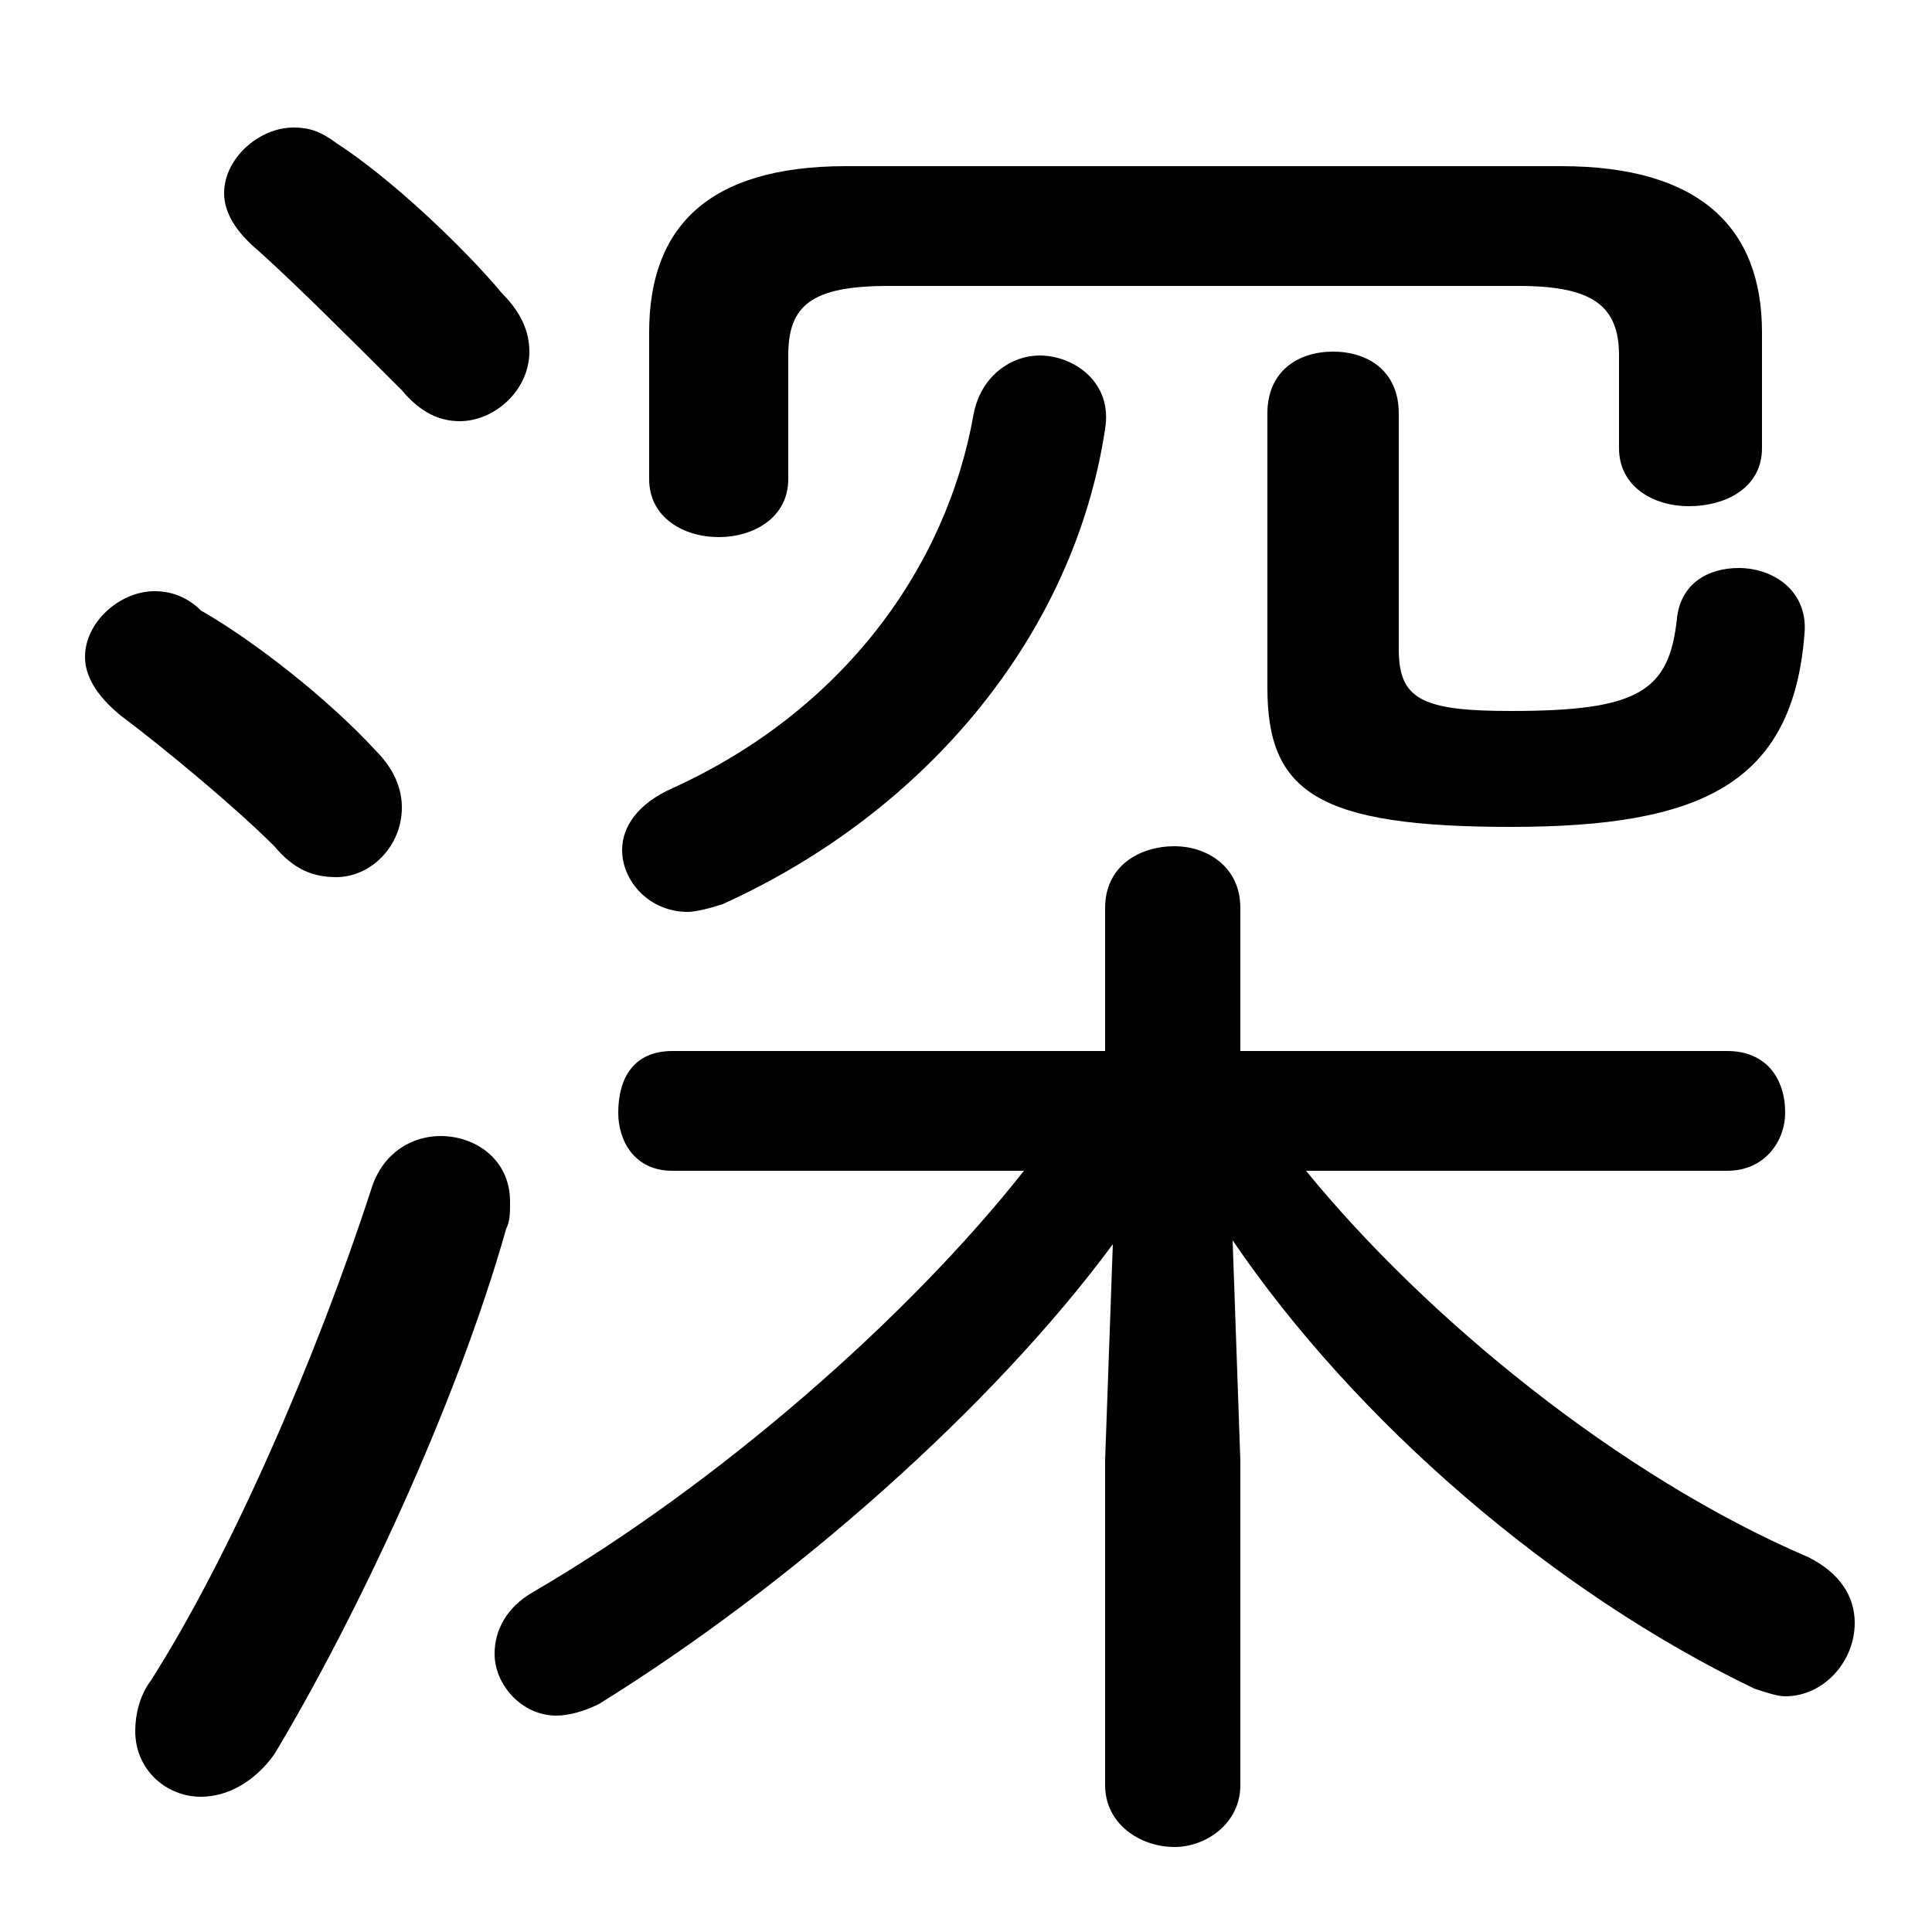 <svg xmlns="http://www.w3.org/2000/svg" viewBox="0 -44.0 50.0 50.0">
    <rect x="0" y="-44.0" width="50.0" height="50.0" fill="#808080" stroke="none"/>
    <g transform="scale(1, -1)">
        <!-- ボディの枠 -->
        <rect x="0" y="-6.0" width="50.0" height="50.0"
            stroke="white" fill="white"/>
        <!-- グリフ座標系の原点 -->
        <circle cx="0" cy="0" r="5" fill="white"/>
        <!-- グリフのアウトライン -->
        <g style="fill:black;stroke:#000000;stroke-width:0;stroke-linecap:round;stroke-linejoin:round;">
        <path d="M 44.7 13.7 C 45.7 13.7 46.2 14.5 46.2 15.2 C 46.2 16.1 45.7 16.8 44.7 16.8 L 32.1 16.8 L 32.1 20.5 C 32.1 21.6 31.2 22.1 30.4 22.1 C 29.5 22.1 28.6 21.6 28.6 20.5 L 28.6 16.8 L 17.4 16.8 C 16.4 16.8 16.0 16.1 16.0 15.2 C 16.0 14.5 16.4 13.7 17.4 13.7 L 26.5 13.7 C 23.5 9.9 18.6 5.6 13.8 2.8 C 13.1 2.4 12.8 1.8 12.8 1.2 C 12.8 0.4 13.5 -0.4 14.4 -0.4 C 14.7 -0.4 15.1 -0.3 15.5 -0.1 C 20.5 3.0 25.7 7.6 28.8 11.8 L 28.6 6.2 L 28.6 -2.2 C 28.6 -3.2 29.5 -3.8 30.4 -3.8 C 31.2 -3.8 32.1 -3.2 32.1 -2.2 L 32.1 6.2 L 31.9 11.9 C 35.1 7.2 40.2 2.8 45.4 0.3 C 45.7 0.2 46.0 0.1 46.2 0.1 C 47.2 0.1 48.0 1.0 48.0 2.0 C 48.0 2.7 47.6 3.3 46.8 3.7 C 41.9 5.8 36.9 9.9 33.8 13.7 Z M 8.7 40.3 C 8.3 40.6 8.0 40.7 7.6 40.7 C 6.7 40.7 5.8 39.9 5.8 39.0 C 5.8 38.5 6.1 38.0 6.7 37.5 C 7.7 36.6 9.2 35.1 10.4 33.9 C 10.9 33.3 11.4 33.1 11.9 33.1 C 12.8 33.1 13.7 33.9 13.7 34.9 C 13.7 35.4 13.5 35.9 13.0 36.4 C 12.0 37.6 10.1 39.4 8.7 40.3 Z M 9.6 13.2 C 8.2 8.9 6.0 3.8 3.9 0.5 C 3.6 0.1 3.5 -0.4 3.5 -0.8 C 3.5 -1.8 4.3 -2.5 5.2 -2.5 C 5.9 -2.5 6.6 -2.1 7.1 -1.4 C 9.2 2.1 11.8 7.6 13.1 12.2 C 13.2 12.4 13.2 12.6 13.2 12.9 C 13.2 14.0 12.3 14.6 11.4 14.6 C 10.7 14.6 9.9 14.2 9.6 13.2 Z M 5.2 28.2 C 4.9 28.5 4.5 28.7 4.0 28.7 C 3.1 28.7 2.2 27.9 2.2 27.0 C 2.2 26.5 2.5 26.0 3.1 25.5 C 4.3 24.6 6.1 23.1 7.1 22.1 C 7.6 21.5 8.1 21.3 8.7 21.3 C 9.6 21.3 10.4 22.1 10.4 23.1 C 10.4 23.6 10.2 24.1 9.7 24.6 C 8.5 25.9 6.6 27.4 5.2 28.2 Z M 25.2 33.3 C 24.5 29.3 21.8 25.6 17.4 23.6 C 16.5 23.2 16.1 22.6 16.1 22.0 C 16.1 21.2 16.8 20.4 17.8 20.4 C 18.0 20.4 18.4 20.5 18.7 20.6 C 24.0 23.0 27.8 27.6 28.6 32.9 C 28.8 34.1 27.8 34.8 26.9 34.8 C 26.2 34.8 25.4 34.3 25.2 33.3 Z M 32.8 26.2 C 32.8 23.5 34.1 22.6 39.1 22.6 C 44.0 22.6 46.4 23.7 46.7 27.6 C 46.8 28.7 45.9 29.3 45.0 29.3 C 44.2 29.3 43.5 28.9 43.4 28.0 C 43.2 26.1 42.4 25.6 39.1 25.6 C 36.8 25.6 36.2 25.9 36.2 27.2 L 36.2 33.3 C 36.2 34.4 35.4 34.9 34.5 34.9 C 33.6 34.9 32.8 34.4 32.8 33.3 Z M 21.9 39.7 C 18.3 39.7 16.8 38.1 16.8 35.4 L 16.8 31.6 C 16.8 30.6 17.7 30.1 18.6 30.1 C 19.5 30.1 20.4 30.6 20.4 31.6 L 20.4 34.8 C 20.4 36.1 21.0 36.6 23.0 36.6 L 39.3 36.6 C 41.2 36.6 41.9 36.1 41.9 34.8 L 41.9 32.4 C 41.9 31.4 42.8 30.9 43.7 30.9 C 44.7 30.9 45.6 31.4 45.6 32.4 L 45.6 35.4 C 45.6 38.1 44.0 39.7 40.4 39.7 Z"/>
    </g>
    </g>
</svg>
